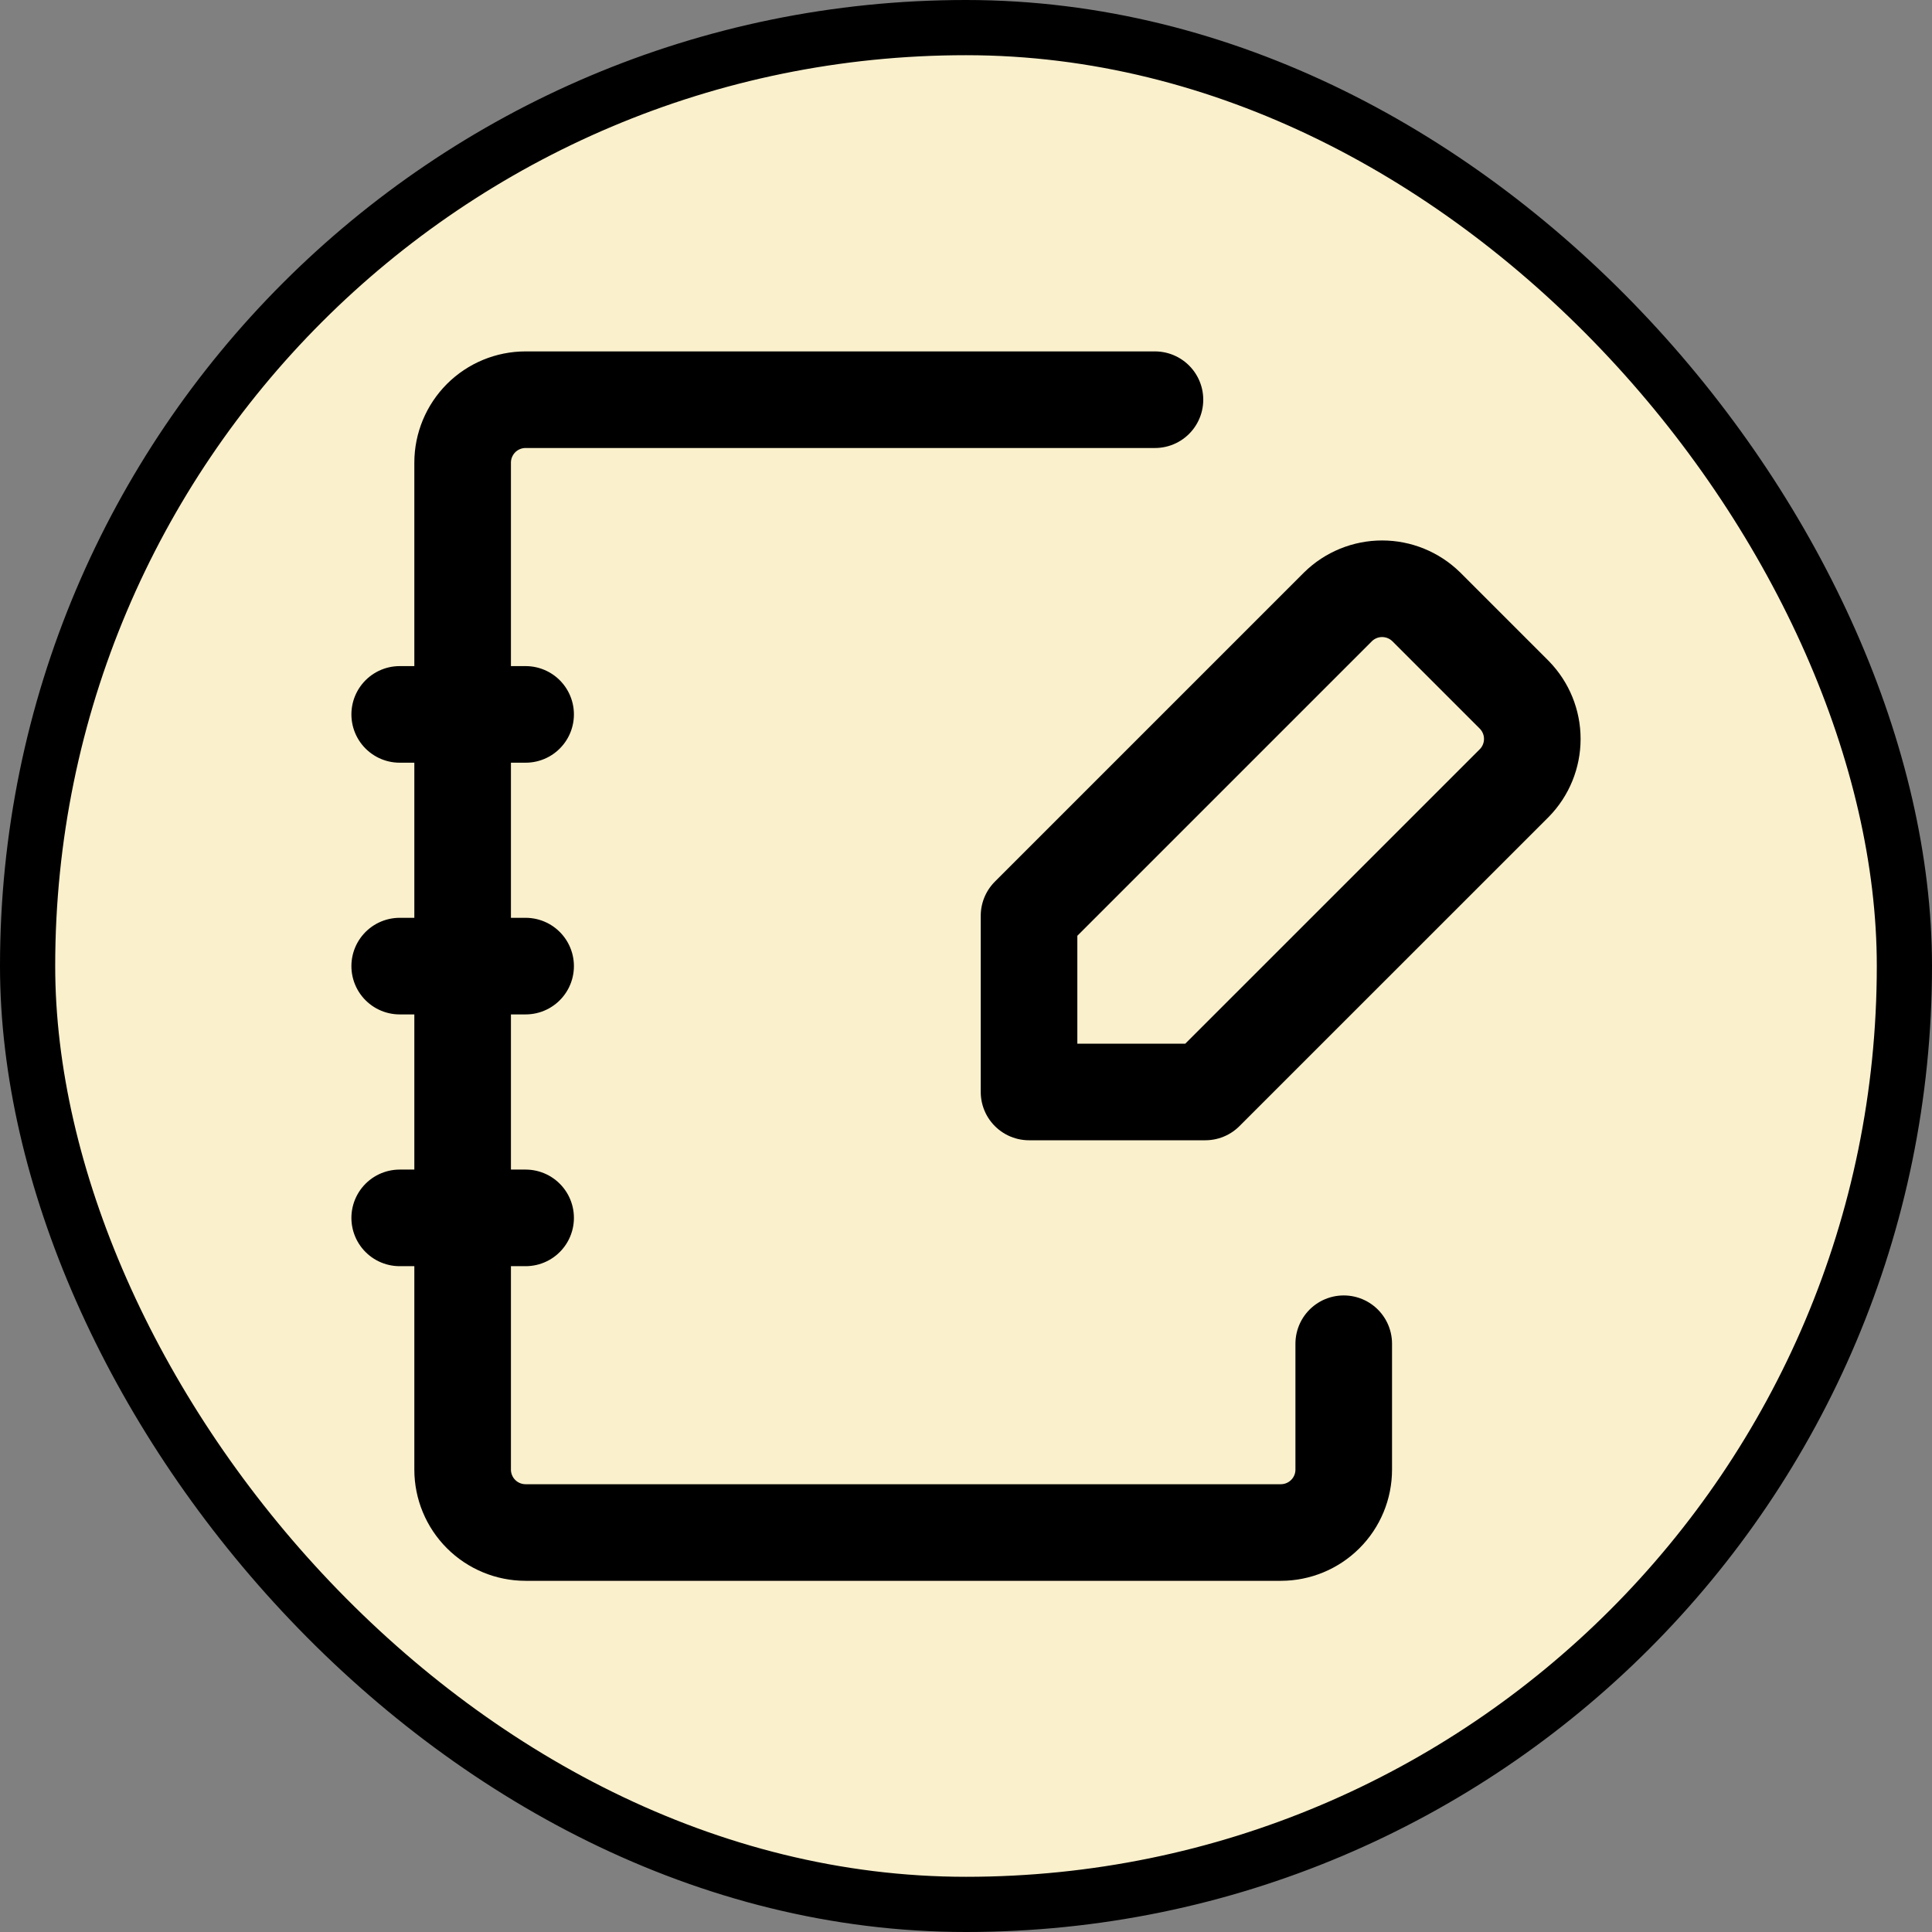 <svg width="35" height="35" viewBox="0 0 35 35" fill="none" xmlns="http://www.w3.org/2000/svg">
<rect x="0" y="0" width="35" height="35" fill="#808080" stroke="none"/>
<rect x="0.5" y="0.5" width="34" height="34" rx="17" fill="#FAF0CC" stroke="black"/>
<path d="M24.343 24.343V26.623C24.343 26.926 24.223 27.216 24.009 27.429C23.795 27.643 23.505 27.763 23.203 27.763H9.522C9.219 27.763 8.929 27.643 8.715 27.429C8.502 27.216 8.381 26.926 8.381 26.623V8.381C8.381 8.079 8.502 7.789 8.715 7.575C8.929 7.361 9.219 7.241 9.522 7.241H20.923" stroke="black" stroke-width="1.75" stroke-linecap="round" stroke-linejoin="round"/>
<path d="M7.241 12.942H9.522M7.241 17.502H9.522M7.241 22.063H9.522M27.433 12.588L25.837 10.992C25.623 10.783 25.337 10.666 25.038 10.666C24.74 10.666 24.453 10.783 24.24 10.992L18.642 16.59V19.782H21.835L27.433 14.185C27.642 13.972 27.759 13.685 27.759 13.386C27.759 13.088 27.642 12.802 27.433 12.588Z" stroke="black" stroke-width="1.75" stroke-linecap="round" stroke-linejoin="round"/>
</svg>
